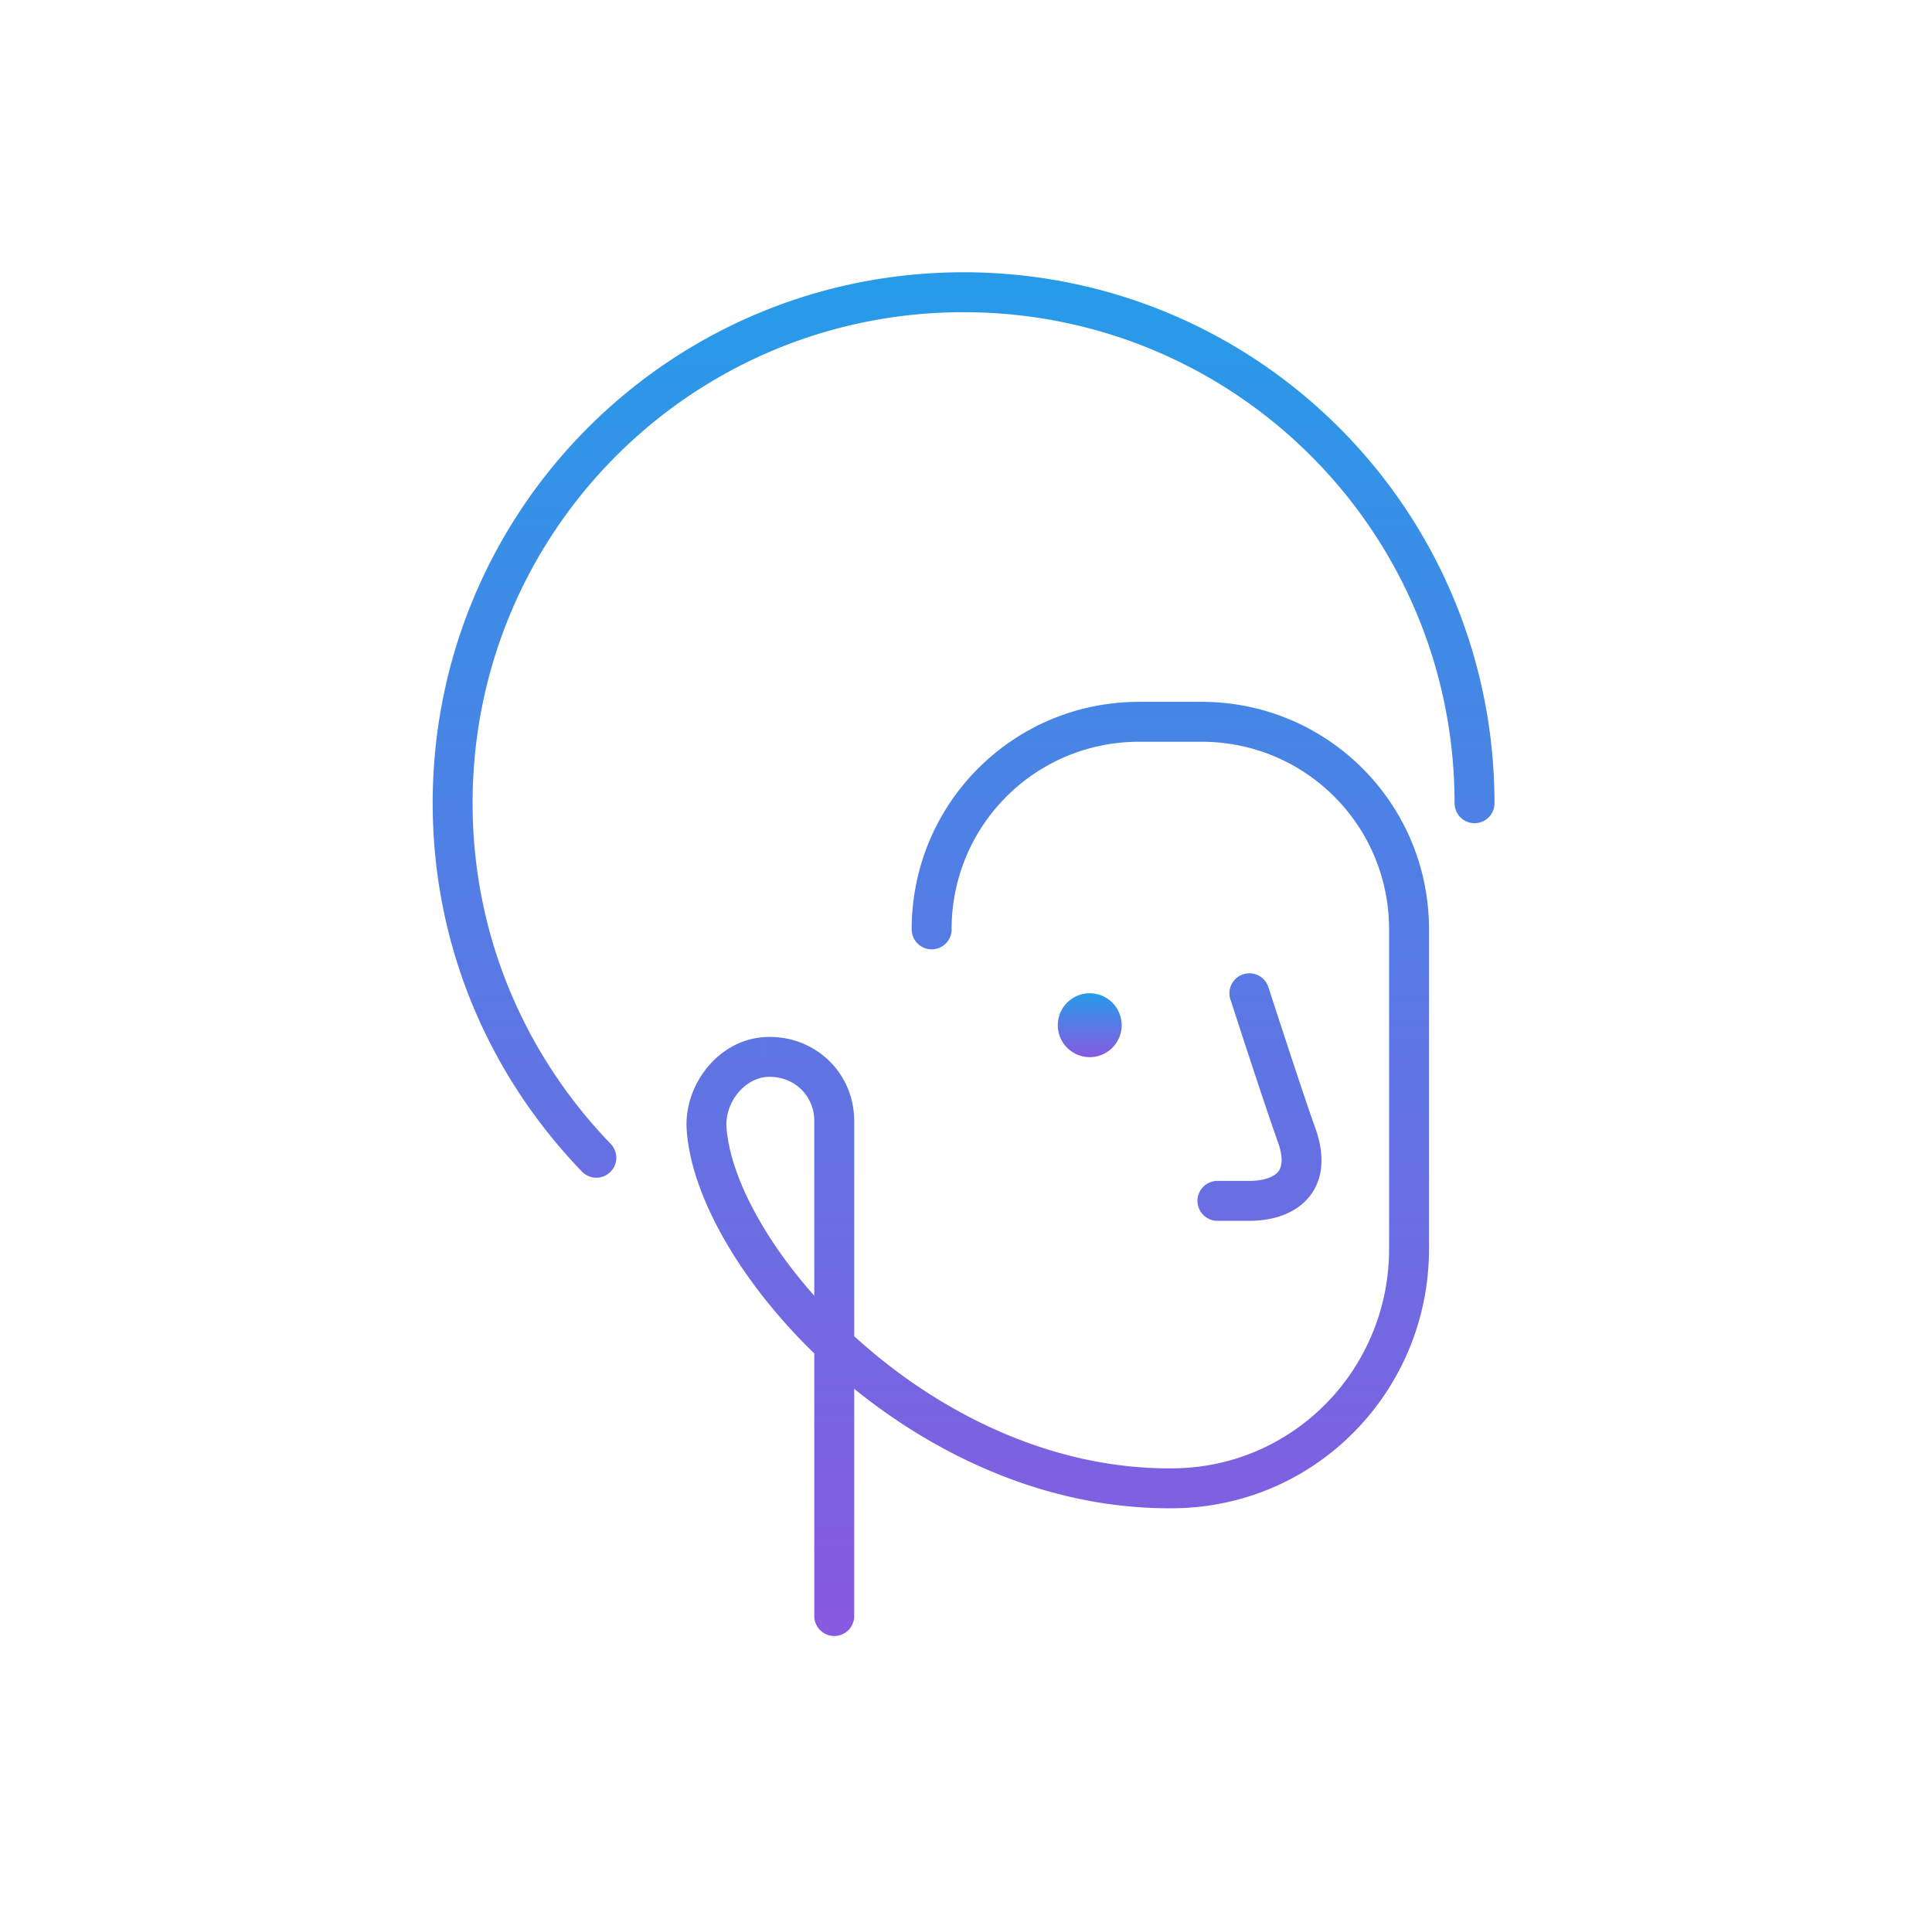 <svg width="121" height="120" viewBox="0 0 121 120" fill="none" xmlns="http://www.w3.org/2000/svg"><path d="M79.438 61.815a1.25 1.25 0 0 0-2.379.77l2.379-.77Zm1.81 9.385 1.186-.395a.926.926 0 0 0-.01-.032l-1.176.427Zm-5 2.75a1.25 1.25 0 1 0 0 2.5v-2.5Zm-39.799-.582a1.25 1.25 0 1 0 1.799-1.736l-1.799 1.736ZM91.1 50.3a1.25 1.25 0 1 0 2.5 0h-2.5Zm-34 7.9a1.25 1.25 0 1 0 2.5 0h-2.5Zm16.45 35-.016-1.25.015 1.25Zm-29.3-22.6-1.25.06.002.016 1.247-.076Zm3.6-4.4-.104-1.246-.015.002.118 1.244Zm3.15 35a1.25 1.25 0 0 0 2.5 0h-2.5Zm27.25-39-1.19.385v.001l.002.004.004.015.02.057a554.817 554.817 0 0 1 .331 1.022c.22.673.52 1.593.845 2.582.648 1.97 1.405 4.24 1.813 5.361l2.35-.854c-.393-1.078-1.137-3.308-1.788-5.289a897.903 897.903 0 0 1-1.102-3.373l-.072-.22-.018-.056a1.261 1.261 0 0 1-.006-.02l-1.19.385Zm1.814 9.395c.403 1.212.111 1.661-.073 1.846-.287.287-.89.509-1.742.509v2.5c1.148 0 2.546-.278 3.51-1.241 1.064-1.065 1.272-2.616.676-4.404l-2.371.79Zm-1.815 2.355h-2v2.5h2v-2.5Zm-40-2.318c-5.386-5.578-8.65-13.07-8.65-21.332h-2.5c0 8.938 3.536 17.046 9.351 23.068l1.799-1.736ZM29.598 50.3c0-17.01 13.74-30.75 30.75-30.75v-2.5c-18.39 0-33.25 14.86-33.25 33.25h2.5Zm30.75-30.75c17.01 0 30.75 13.74 30.75 30.75h2.5c0-18.39-14.86-33.25-33.25-33.25v2.5Zm-.75 38.65c0-6.51 5.24-11.75 11.75-11.75v-2.5c-7.89 0-14.25 6.36-14.25 14.25h2.5Zm11.75-11.75h3.9v-2.5h-3.9v2.5Zm3.9 0c6.51 0 11.75 5.24 11.75 11.75h2.5c0-7.89-6.36-14.25-14.25-14.25v2.5Zm11.75 11.75v20h2.5v-20h-2.5Zm0 20c0 7.529-5.962 13.659-13.465 13.75l.03 2.5c8.898-.109 15.935-7.379 15.935-16.25h-2.5ZM73.533 91.95c-7.51.095-14.423-3.332-19.547-7.839-2.556-2.248-4.638-4.74-6.103-7.143-1.476-2.42-2.279-4.67-2.387-6.444l-2.495.152c.142 2.327 1.152 4.977 2.747 7.593 1.607 2.635 3.856 5.318 6.587 7.72 5.451 4.793 12.94 8.566 21.23 8.46l-.032-2.499ZM45.497 70.54c-.073-1.525 1.123-2.967 2.47-3.096l-.237-2.488c-2.853.271-4.857 3.03-4.73 5.703l2.497-.119Zm2.455-3.094c1.69-.141 3.046 1.104 3.046 2.754h2.5c0-3.15-2.643-5.505-5.753-5.246l.207 2.492Zm3.046 2.754v31h2.5v-31h-2.5Z" fill="url(#a)"/><path d="M68.249 66.2a2 2 0 1 0 0-4 2 2 0 0 0 0 4Z" fill="url(#b)"/><defs><linearGradient id="a" x1="60.348" y1="18.3" x2="60.348" y2="101.2" gradientUnits="userSpaceOnUse"><stop stop-color="#279BE8"/><stop offset="1" stop-color="#875AE0"/></linearGradient><linearGradient id="b" x1="68.249" y1="62.2" x2="68.249" y2="66.2" gradientUnits="userSpaceOnUse"><stop stop-color="#279BE8"/><stop offset="1" stop-color="#875AE0"/></linearGradient></defs></svg>